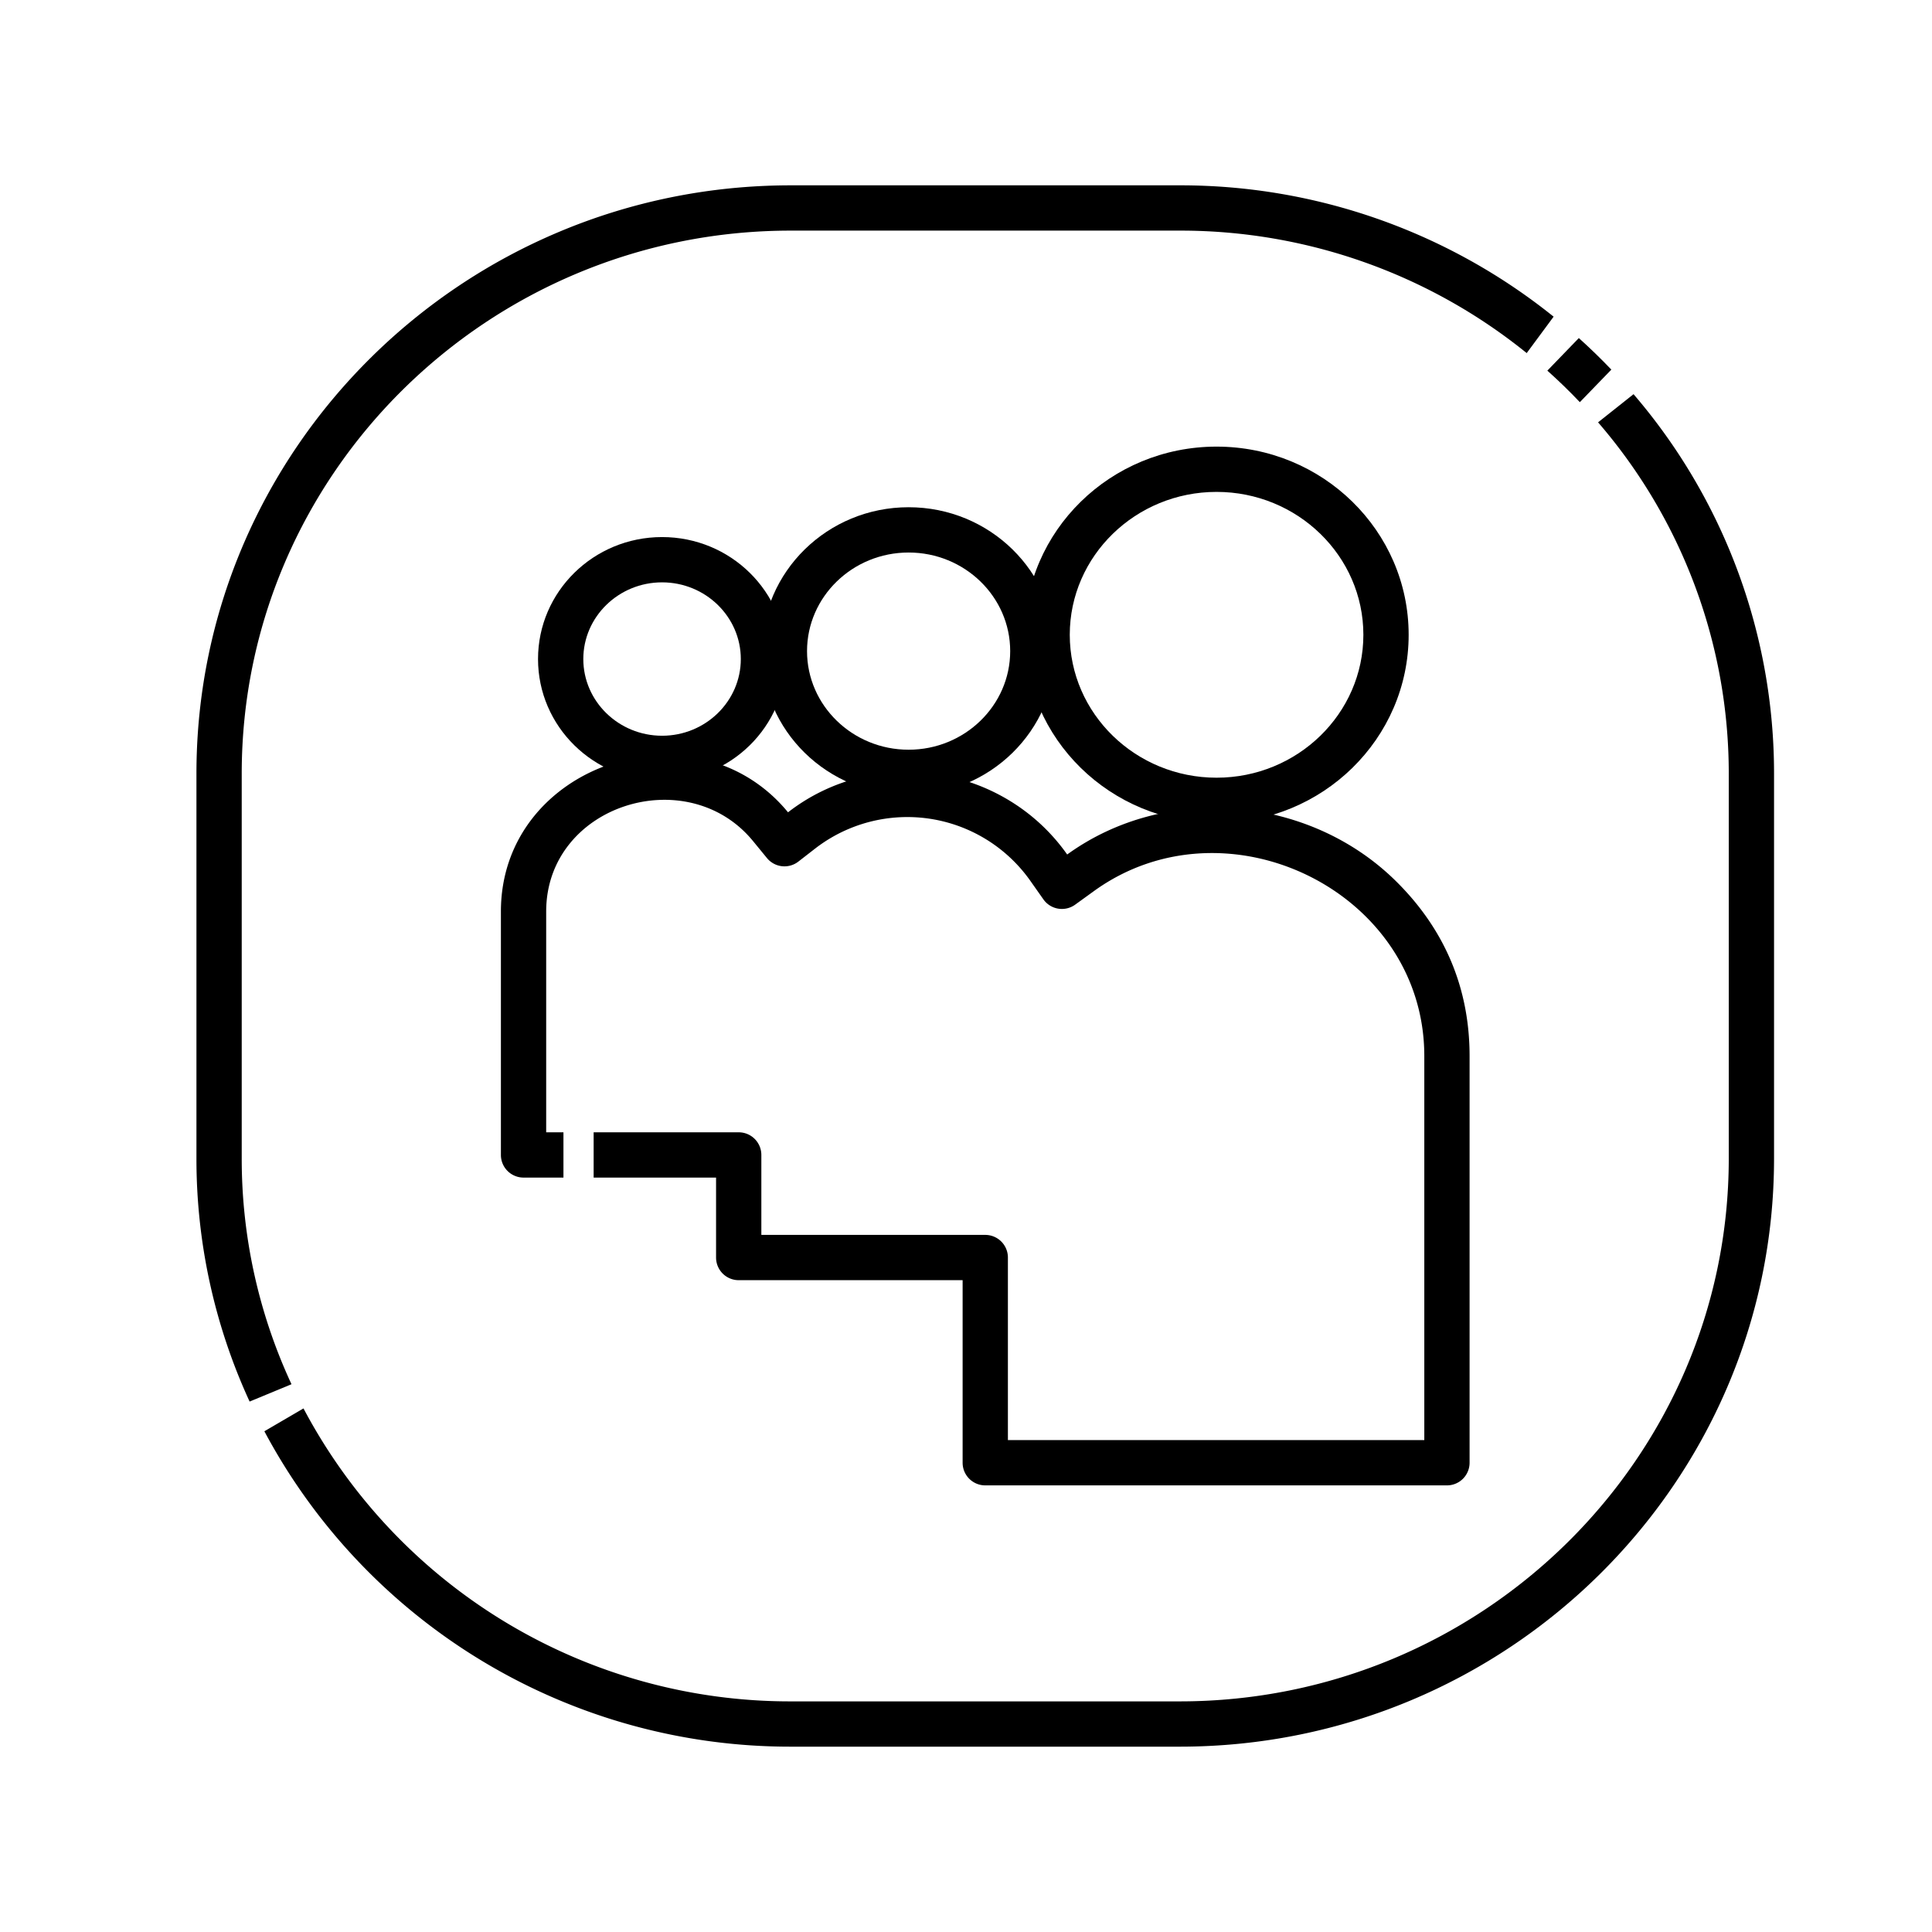 <svg id="Layer_1" viewBox="0 0 512 512" xmlns="http://www.w3.org/2000/svg" data-name="Layer 1"><path d="m322.403 118.358c-28.114 0-50.905 22.328-50.905 49.87s22.791 49.87 50.905 49.87 50.905-22.328 50.905-49.87-22.791-49.87-50.905-49.87zm0 87.74c-21.452 0-38.905-16.988-38.905-37.87s17.453-37.87 38.905-37.87 38.905 16.988 38.905 37.87-17.453 37.87-38.905 37.87z"/><path d="m175.453 142.329c-18.154 0-32.87 14.472-32.87 32.325s14.716 32.325 32.87 32.325 32.87-14.472 32.87-32.325-14.716-32.325-32.87-32.325zm.001 52.65c-11.508 0-20.87-9.118-20.87-20.325s9.362-20.325 20.87-20.325 20.869 9.118 20.869 20.325-9.362 20.326-20.869 20.326z"/><path d="m240.792 134.422c-21.495 0-38.92 17.072-38.92 38.13s17.425 38.13 38.92 38.13 38.92-17.071 38.92-38.13-17.425-38.13-38.92-38.13zm0 64.26c-14.844 0-26.92-11.722-26.92-26.13s12.076-26.13 26.92-26.13 26.92 11.722 26.92 26.13-12.076 26.13-26.919 26.13z"/><path d="m369.745 233.322c-22.963-22.495-60.687-25.865-86.93-6.87-16.8-23.834-50.746-29.207-73.98-11.18-24.457-29.779-76.09-12.909-76.09 26.29v64.51a6 6 0 0 0 6 6h10.575v-12h-4.576v-58.51c0-28.271 37.362-39.929 54.8-18.69l3.708 4.523a6 6 0 0 0 8.318.937l4.615-3.58a39.902 39.902 0 0 1 56.82 8.61l3.502 4.974a6 6 0 0 0 8.421 1.408l4.927-3.562c35.075-25.427 87.6.01 87.6 43.69v101.77h-110.35v-48.38a6 6 0 0 0 -6-6h-59.34v-21.19a6 6 0 0 0 -6-6h-38.444v12h32.444v21.19a6 6 0 0 0 6 6h59.34v48.38a6 6 0 0 0 6 6h122.35a6 6 0 0 0 6-6v-107.77c0-18.07-6.63-33.73-19.71-46.55z"/><path d="m418.672 106.576 8.352-8.624q-4.148-4.34-8.617-8.362l-8.344 8.633q4.477 3.999 8.608 8.354z"/><path d="m432.905 104.463-9.4 7.461a142.305 142.305 0 0 1 34.635 93.07v102.011c0 79.335-65.265 143.878-145.486 143.878h-103.106a145.829 145.829 0 0 1 -129.121-77.636l-10.367 6.055a157.843 157.843 0 0 0 139.488 83.581h103.106c86.838 0 157.486-69.927 157.486-155.878v-102.011a154.24 154.24 0 0 0 -37.235-100.532z"/><path d="m64.06 307.005v-102.011c0-79.335 65.266-143.878 145.487-143.878h103.106a145.795 145.795 0 0 1 91.938 32.456l7.134-9.651a157.734 157.734 0 0 0 -99.072-34.805h-103.106c-86.839 0-157.487 69.927-157.487 155.878v102.011a153.631 153.631 0 0 0 14.09 64.422l11.1-4.592a141.7 141.7 0 0 1 -13.19-59.83z"/></svg>